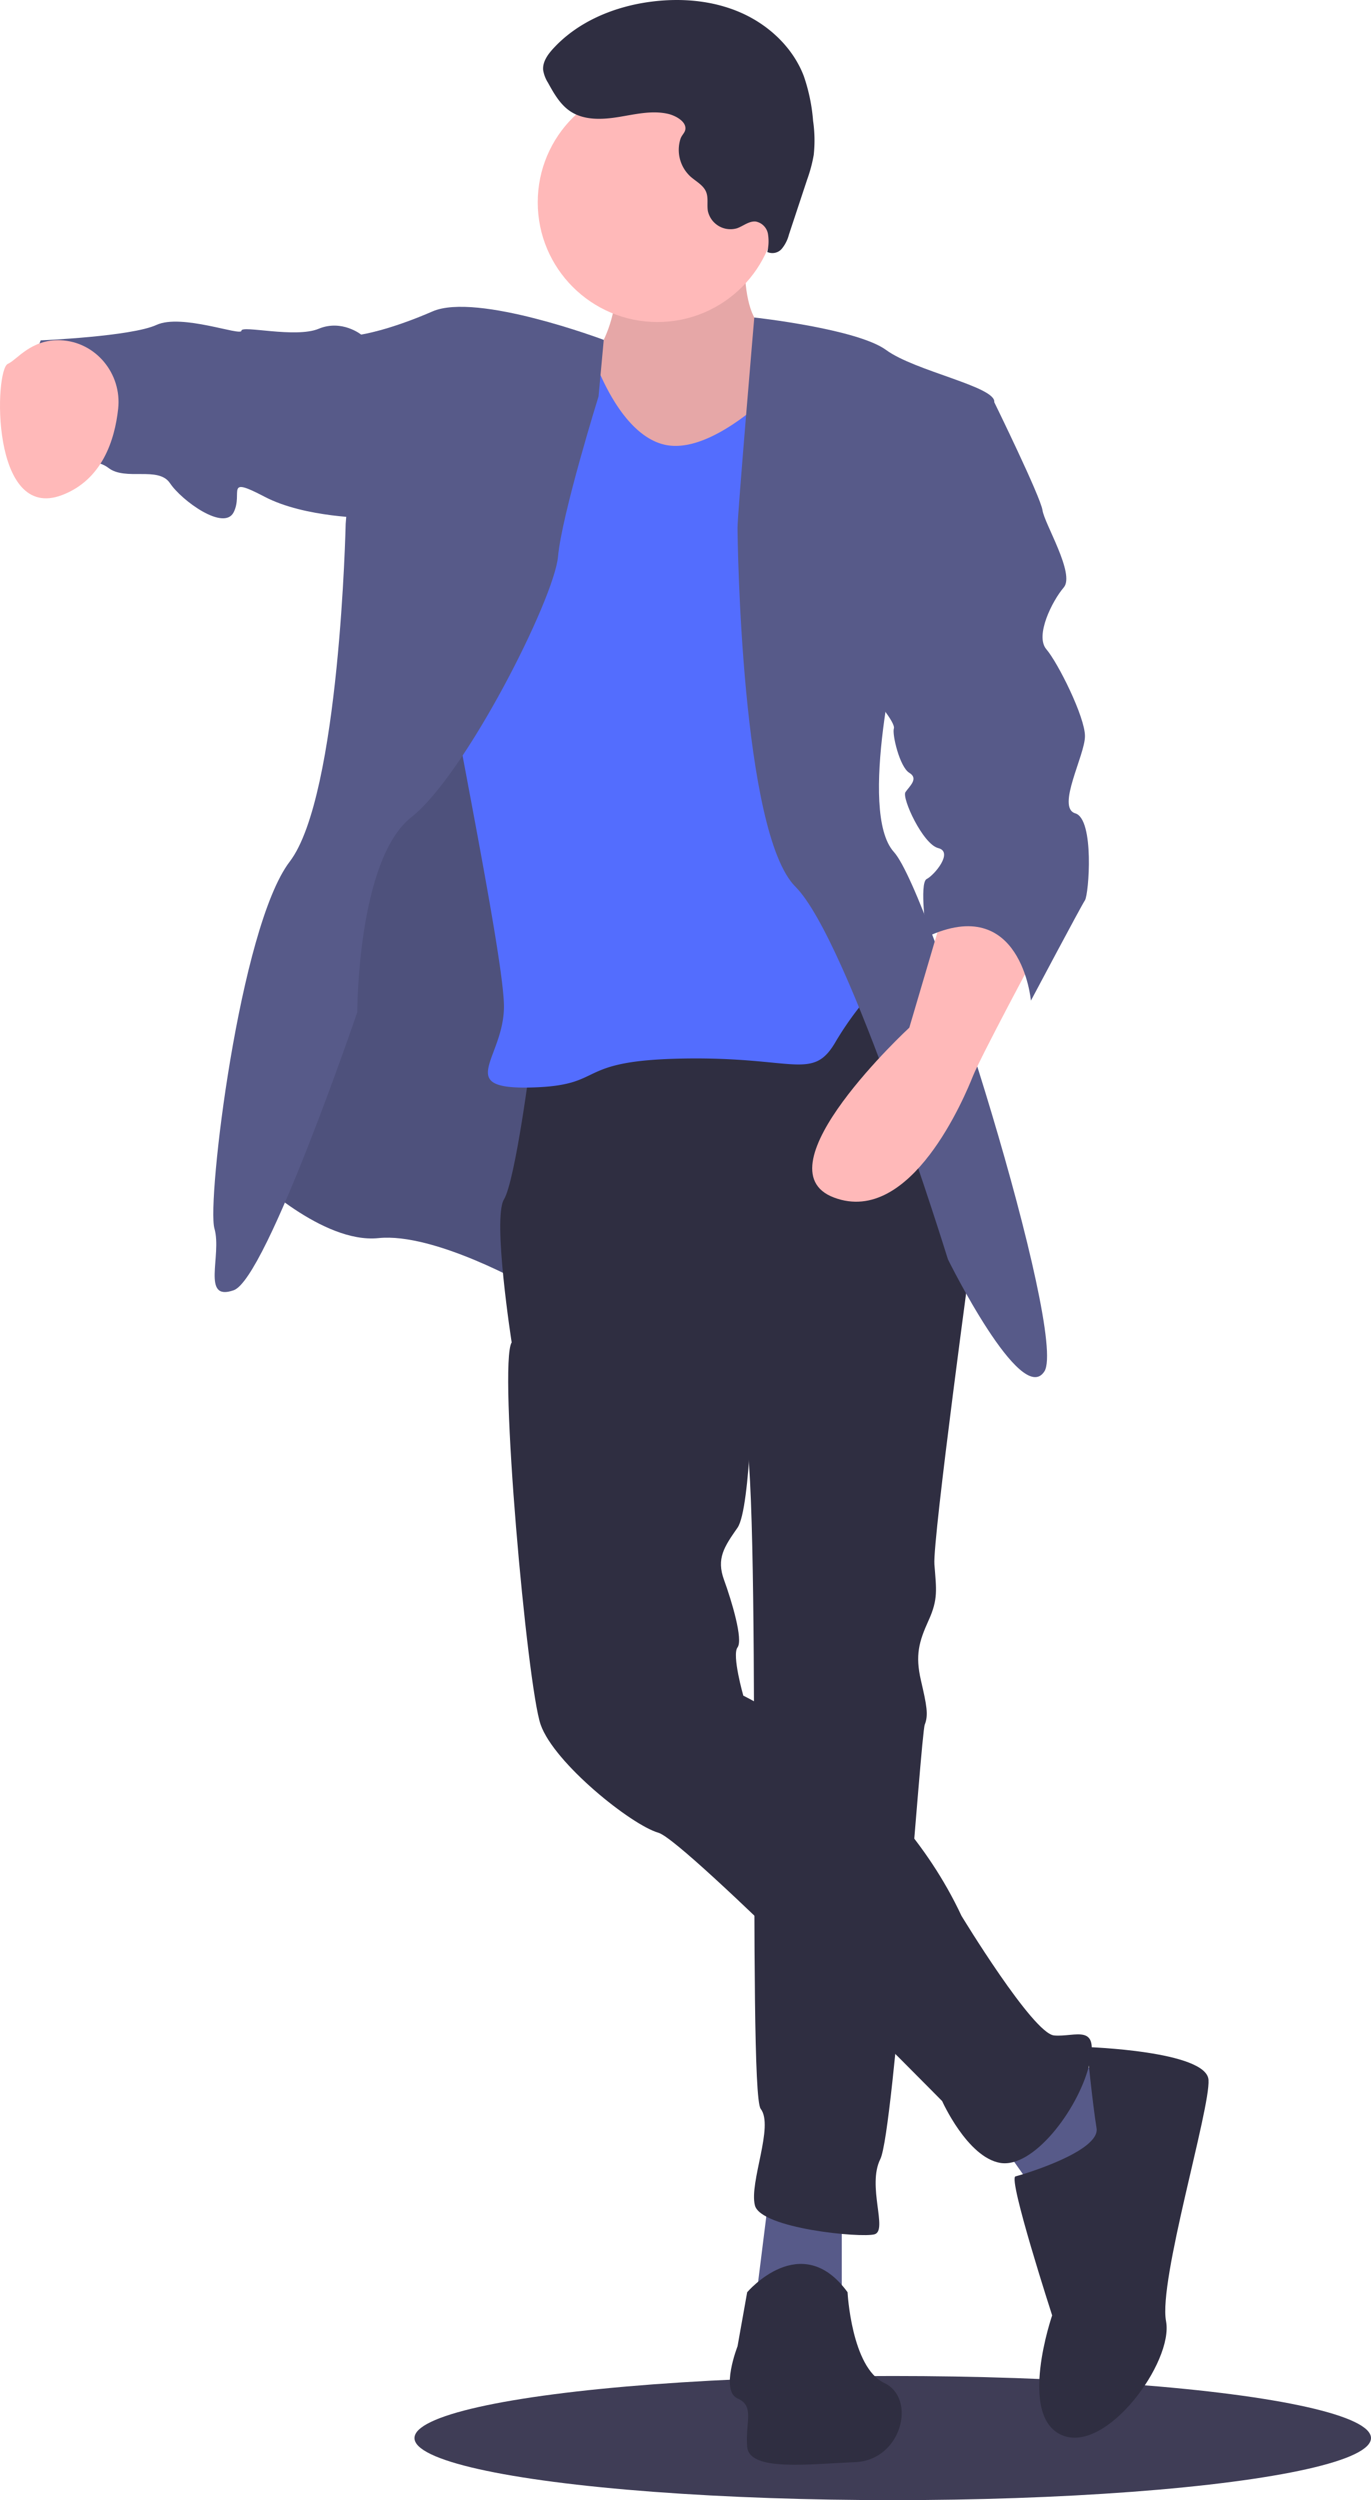 <svg xmlns="http://www.w3.org/2000/svg" width="414" height="754.849" viewBox="0 0 414 754.849">
  <g id="Group_24" data-name="Group 24" transform="translate(0 0)">
    <ellipse id="Ellipse_23" data-name="Ellipse 23" cx="144.421" cy="18.742" rx="144.421" ry="18.742" transform="translate(125.158 717.365)" fill="#3f3d56"/>
    <path id="Path_67" data-name="Path 67" d="M971.624,175.593s-4.08,30.311,6.412,33.808,7.578,30.311,7.578,30.311l-31.476,23.9-27.979,2.332-6.995-36.14,4.081-9.326s15.738-18.653,4.663-37.888S971.624,175.593,971.624,175.593Z" transform="translate(-746 -109.552)" fill="#ffb9b9"/>
    <path id="Path_68" data-name="Path 68" d="M971.624,175.593s-4.08,30.311,6.412,33.808,7.578,30.311,7.578,30.311l-31.476,23.9-27.979,2.332-6.995-36.14,4.081-9.326s15.738-18.653,4.663-37.888S971.624,175.593,971.624,175.593Z" transform="translate(-746 -109.552)" opacity="0.1"/>
    <path id="Path_69" data-name="Path 69" d="M942.48,411.666l-36.723,86.269s-28.562-16.321-45.466-14.572S822.4,464.71,822.4,464.71l20.984-101.424L882.441,255.45l54.209,34.391Z" transform="translate(-746 -109.552)" fill="#575a89"/>
    <path id="Path_70" data-name="Path 70" d="M942.48,411.666l-36.723,86.269s-28.562-16.321-45.466-14.572S822.4,464.71,822.4,464.71l20.984-101.424L882.441,255.45l54.209,34.391Z" transform="translate(-746 -109.552)" opacity="0.1"/>
    <path id="Path_71" data-name="Path 71" d="M960.186,743.708v27.979h-26.23l4.08-32.642Z" transform="translate(-706 -74.952)" fill="#575a89"/>
    <path id="Path_72" data-name="Path 72" d="M1028.39,695.328l19.23,11.658-13.99,32.059-14.57-1.749-13.99-19.818Z" transform="translate(-706 -74.952)" fill="#575a89"/>
    <path id="Path_73" data-name="Path 73" d="M1005.43,403.505l34.391,81.023s-12.241,89.766-11.658,97.344,1.166,10.492-1.749,16.9-4.08,10.492-2.332,18.07,2.332,10.492,1.166,13.407-9.326,122.991-13.407,131.152,2.332,21.567-1.749,22.733-34.391-1.749-36.14-8.743,5.829-23.9,1.749-29.145.583-194.1-5.246-206.928-69.948-24.482-69.948-24.482-5.829-37.305-2.332-43.134,8.163-42.551,8.163-42.551Z" transform="translate(-746 -109.552)" fill="#2f2e41"/>
    <path id="Path_74" data-name="Path 74" d="M971.624,801.624s16.321-19.236,30.311,0c0,0,1.166,22.733,11.075,27.4s5.246,23.316-8.743,23.9-32.059,2.914-32.642-4.663,2.332-12.241-2.914-14.572,0-15.738,0-15.738Z" transform="translate(-746 -109.552)" fill="#2f2e41"/>
    <path id="Path_75" data-name="Path 75" d="M973.373,523s-.583,41.969-4.663,47.8-6.412,9.326-4.08,15.738,5.829,18.07,4.08,20.4,1.749,14.572,1.749,14.572,44.883,21.567,65.867,66.45c0,0,21.567,35.557,27.979,36.14s13.99-4.08,10.492,9.326-16.9,30.893-26.813,29.145-17.484-18.652-17.484-18.652-77.525-78.691-85.686-81.023-31.476-20.984-35.557-32.642-12.824-109-8.743-115.413,19.236-15.155,19.236-15.155Z" transform="translate(-746 -109.552)" fill="#2f2e41"/>
    <path id="Path_76" data-name="Path 76" d="M1074.21,727.6s36.14,1.166,36.723,9.909-15.155,60.621-12.824,72.862-18.07,40.22-31.476,34.391-2.915-36.14-2.915-36.14-13.407-41.386-11.075-41.969,25.647-7.578,24.482-14.572S1074.21,727.6,1074.21,727.6Z" transform="translate(-746 -109.552)" fill="#2f2e41"/>
    <circle id="Ellipse_24" data-name="Ellipse 24" cx="36.14" cy="36.14" r="36.14" transform="translate(162.38 24.948)" fill="#ffb9b9"/>
    <path id="Path_77" data-name="Path 77" d="M980.951,226.3s-19.818,20.984-34.391,17.487-22.15-28.562-22.15-28.562l-26.23-4.663s-18.653,82.771-18.653,90.932,18.653,96.178,18.653,111.916-15.155,25.065,8.161,24.482,12.241-8.161,46.049-8.743,39.054,6.995,46.049-5.246a97.522,97.522,0,0,1,17.487-21.567l-12.241-43.134L1001.93,237.38s-14.944-29.145-21.753-26.813C980.182,210.567,983.865,223.39,980.951,226.3Z" transform="translate(-746 -109.552)" fill="#536dfe"/>
    <path id="Path_78" data-name="Path 78" d="M973.771,205.411s31.078,3.407,39.822,9.819,33.225,11.075,32.642,15.738-28.562,71.113-28.562,71.113-12.824,52.461-1.749,64.7,52.461,145.724,45.466,156.8-29.145-33.808-29.145-33.808-29.728-96.178-46.049-112.5S968.71,272.937,968.71,268.856,973.771,205.411,973.771,205.411Z" transform="translate(-746 -109.552)" fill="#575a89"/>
    <path id="Path_79" data-name="Path 79" d="M928.313,212.172s-38.294-14.429-51.7-8.6-21.567,6.995-21.567,6.995l-4.663,57.124s-1.749,82.188-16.9,102.007-25.065,102.59-22.733,110.75-4.08,22.15,5.829,18.653,37.305-83.937,37.305-83.937,0-46.049,16.321-58.872,43.134-65.867,44.3-78.691,12.241-48.38,12.241-48.38Z" transform="translate(-746 -109.552)" fill="#575a89"/>
    <path id="Path_80" data-name="Path 80" d="M1059.64,395.928s-17.49,32.642-19.82,38.471-18.653,45.466-41.969,36.723,22.733-51.295,22.733-51.295l10.492-35.557S1058.48,378.441,1059.64,395.928Z" transform="translate(-746 -109.552)" fill="#ffb9b9"/>
    <path id="Path_81" data-name="Path 81" d="M860.874,210.567h-5.829s-5.829-4.663-12.824-1.749-23.316-1.166-23.316.583-18.07-5.246-25.647-1.749-34.974,4.663-34.974,4.663-11.075,27.979-3.5,33.225,18.653,1.166,23.9,5.246,15.155-.583,18.653,4.663,16.321,14.572,19.236,8.743-2.914-11.075,9.326-4.663,31.476,6.412,31.476,6.412Z" transform="translate(-746 -109.552)" fill="#575a89"/>
    <path id="Path_82" data-name="Path 82" d="M947.778,143.937c-4.89-1.13-9.967.122-14.92.934s-10.412,1.079-14.6-1.684c-3.094-2.041-5-5.418-6.783-8.665a9.975,9.975,0,0,1-1.459-3.823c-.21-2.4,1.318-4.594,2.94-6.377,7.537-8.285,18.551-12.819,29.658-14.26,9.13-1.184,18.65-.391,27.081,3.307s15.68,10.47,18.995,19.06a54.128,54.128,0,0,1,2.837,13.611,40.654,40.654,0,0,1,.191,10.308,44.193,44.193,0,0,1-2,7.468L984.227,180.4a10.925,10.925,0,0,1-2.159,4.274,3.736,3.736,0,0,1-4.374.958,13.614,13.614,0,0,0,.2-5.5,4.641,4.641,0,0,0-3.662-3.693c-2.024-.215-3.753,1.354-5.673,2.03a6.979,6.979,0,0,1-8.811-5.245c-.3-1.9.206-3.925-.513-5.705-.842-2.086-3.074-3.179-4.751-4.677a10.936,10.936,0,0,1-3-11.366c.449-1.38,1.717-2.007,1.463-3.592C952.61,145.8,949.544,144.345,947.778,143.937Z" transform="translate(-746 -109.552)" fill="#2f2e41"/>
    <path id="Path_84" data-name="Path 84" d="M764.308,212.282c10.628.462,18.526,10.1,17.376,20.677-1.042,9.582-4.884,21.5-16.987,26.084-21.567,8.161-20.4-37.888-16.321-39.637C751.095,218.24,755.37,211.893,764.308,212.282Z" transform="translate(-746 -109.552)" fill="#ffb9b9"/>
    <path id="Path_85" data-name="Path 85" d="M1039.82,227.854l6.412,3.114s13.99,28.562,14.572,32.642,9.909,19.236,6.412,23.316-8.743,14.572-5.246,18.653,11.658,20.4,11.658,26.23-8.743,21.567-2.914,23.316,4.08,24.482,2.914,26.23-16.321,30.311-16.321,30.311-2.914-32.642-31.476-19.236c0,0-2.332-16.321,0-17.487s8.161-8.161,3.5-9.326-11.075-15.155-9.909-16.9,4.08-4.08,1.166-5.829-5.246-11.658-4.663-13.407-6.412-9.909-6.412-9.909Z" transform="translate(-746 -109.552)" fill="#575a89"/>
  </g>
</svg>
